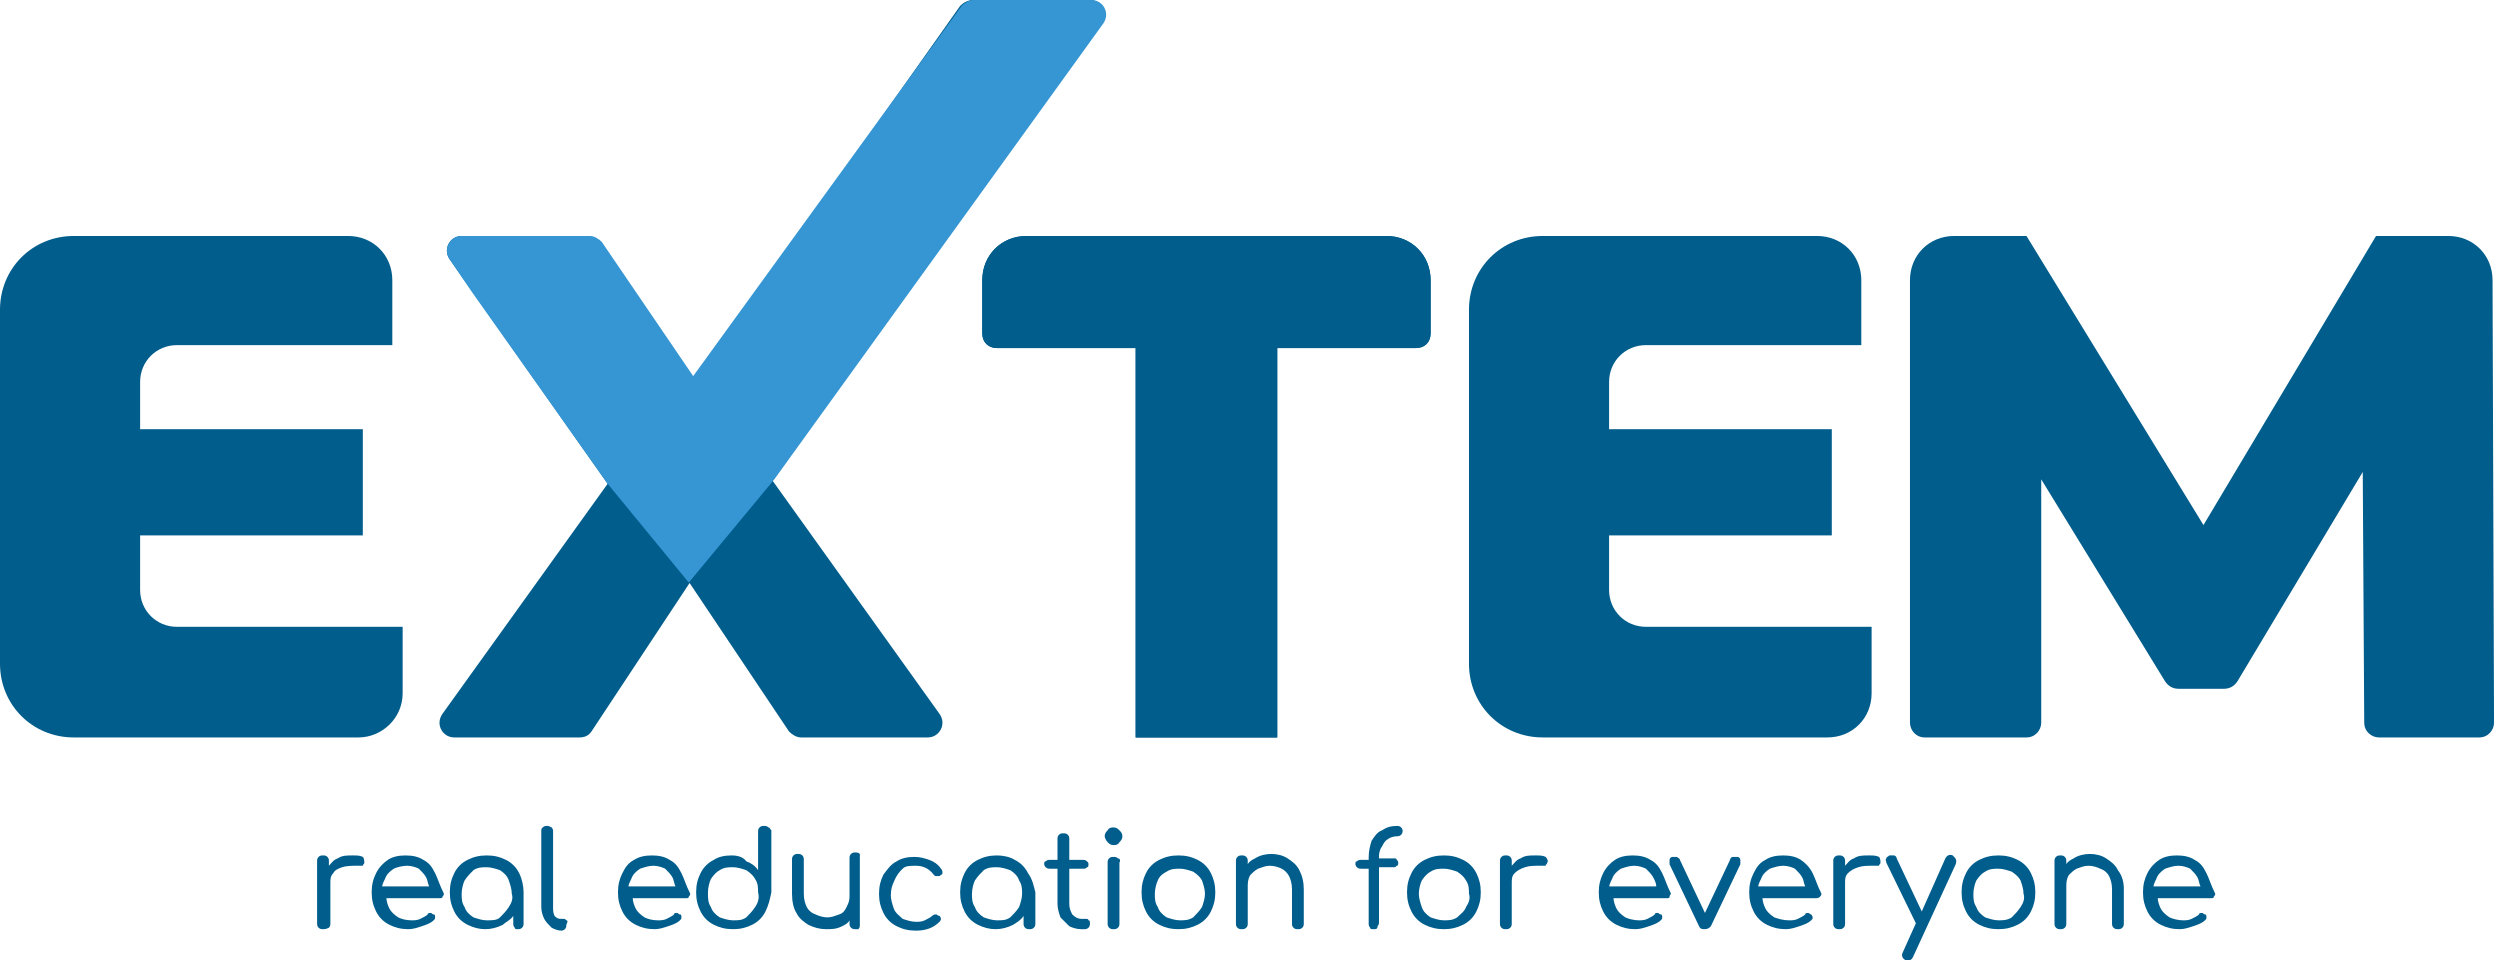 <svg width="276" height="106" viewBox="0 0 276 106" fill="none" xmlns="http://www.w3.org/2000/svg">
<path d="M125.376 81.413V38.427H110.071C109.094 38.427 108.442 37.776 108.442 36.799V30.937C108.442 28.169 110.559 26.052 113.327 26.052H153.057C155.825 26.052 157.942 28.169 157.942 30.937V36.799C157.942 37.776 157.29 38.427 156.313 38.427H141.008V81.413H125.376Z" fill="#005D8C"/>
<path d="M50.15 81.413C48.847 81.413 48.033 79.948 48.847 78.808L67.084 53.407L68.061 51.942C69.038 50.639 70.992 51.29 70.992 52.919V53.895C70.992 55.524 68.875 56.175 68.061 54.873L67.084 53.407L49.662 28.657C48.847 27.518 49.662 26.052 50.964 26.052H64.642C65.13 26.052 65.619 26.378 65.944 26.703L78.645 44.94C79.459 46.08 78.645 47.545 77.342 47.545H76.04C74.737 47.545 73.923 46.08 74.737 44.94L106 0.651C106.325 0.326 106.814 0 107.465 0H120.328C121.631 0 122.445 1.465 121.631 2.605L84.018 54.221C83.041 55.524 81.087 54.873 81.087 53.244V52.267C81.087 50.639 83.041 49.988 84.018 51.29L103.72 78.808C104.534 79.948 103.72 81.413 102.417 81.413H88.414C87.926 81.413 87.437 81.088 87.112 80.762L74.248 61.548C73.597 60.409 74.248 58.943 75.551 58.943H76.691C77.993 58.943 78.808 60.409 77.993 61.548L65.293 80.762C64.967 81.25 64.479 81.413 63.99 81.413H50.15Z" fill="#005D8C"/>
<path d="M76.04 64.316L67.084 53.407L52.104 32.24L49.662 28.657C48.848 27.518 49.662 26.052 50.965 26.052H65.13C65.619 26.052 66.107 26.378 66.433 26.703L76.528 41.521L106.163 0.651C106.488 0.326 106.977 0 107.465 0H120.491C121.794 0 122.608 1.465 121.794 2.605L85.484 52.919L76.04 64.316Z" fill="#3596D3"/>
<path d="M48.034 96.393C47.708 95.742 47.383 95.254 46.731 94.928C46.243 94.602 45.591 94.439 44.777 94.439C43.963 94.439 43.312 94.602 42.823 94.928C42.335 95.254 41.846 95.742 41.521 96.393C41.195 97.045 41.032 97.696 41.032 98.51C41.032 99.324 41.195 99.975 41.521 100.627C41.846 101.278 42.335 101.767 42.986 102.092C43.637 102.418 44.289 102.581 45.103 102.581C45.591 102.581 46.08 102.418 46.568 102.255C47.057 102.092 47.545 101.929 47.871 101.604C48.034 101.441 48.034 101.441 48.034 101.278C48.034 101.115 48.034 100.952 47.871 100.952C47.708 100.952 47.708 100.79 47.545 100.79C47.383 100.79 47.22 100.79 47.22 100.952C47.057 101.115 46.731 101.278 46.406 101.441C46.08 101.604 45.754 101.604 45.428 101.604C44.777 101.604 44.289 101.441 43.963 101.278C43.475 100.952 43.149 100.627 42.986 100.301C42.823 99.975 42.66 99.487 42.66 99.161H48.522C48.685 99.161 48.848 99.161 48.848 98.999C49.011 98.836 49.011 98.673 49.011 98.673C48.522 97.696 48.359 97.045 48.034 96.393ZM42.172 98.022C42.172 97.696 42.335 97.37 42.498 97.044C42.66 96.556 42.986 96.23 43.475 95.905C43.8 95.742 44.452 95.579 44.94 95.579C45.428 95.579 45.917 95.742 46.243 95.905C46.568 96.23 46.894 96.556 47.057 96.882C47.22 97.207 47.22 97.533 47.383 97.859H42.172V98.022ZM62.525 101.604C62.362 101.441 62.362 101.441 62.2 101.441H61.874C61.548 101.441 61.386 101.278 61.223 101.115C61.06 100.79 61.06 100.464 61.06 100.138V91.834C61.06 91.671 61.06 91.508 60.897 91.346C60.571 91.183 60.571 91.183 60.409 91.183C60.246 91.183 60.083 91.183 59.92 91.346C59.757 91.508 59.757 91.508 59.757 91.834V100.138C59.757 100.627 59.92 101.115 60.083 101.441C60.246 101.767 60.571 102.092 60.897 102.418C61.223 102.581 61.548 102.743 62.037 102.743H61.874C62.037 102.743 62.2 102.743 62.362 102.581C62.525 102.418 62.525 102.255 62.525 102.092C62.688 101.767 62.688 101.604 62.525 101.604ZM75.226 96.393C74.9 95.742 74.575 95.254 73.923 94.928C73.435 94.602 72.783 94.439 71.969 94.439C71.155 94.439 70.504 94.602 70.015 94.928C69.364 95.254 69.038 95.742 68.713 96.393C68.387 97.045 68.224 97.696 68.224 98.51C68.224 99.324 68.387 99.975 68.713 100.627C69.038 101.278 69.527 101.767 70.178 102.092C70.829 102.418 71.481 102.581 72.295 102.581C72.783 102.581 73.272 102.418 73.76 102.255C74.249 102.092 74.737 101.929 75.063 101.604C75.226 101.441 75.226 101.441 75.226 101.278C75.226 101.115 75.226 100.952 75.063 100.952C74.9 100.952 74.9 100.79 74.737 100.79C74.575 100.79 74.412 100.79 74.412 100.952C74.249 101.115 73.923 101.278 73.597 101.441C73.272 101.604 72.946 101.604 72.621 101.604C71.969 101.604 71.481 101.441 71.155 101.278C70.667 100.952 70.341 100.627 70.178 100.301C70.015 99.975 69.853 99.487 69.853 99.161H75.714C75.877 99.161 76.04 99.161 76.04 98.999C76.203 98.836 76.203 98.673 76.203 98.673C75.714 97.696 75.551 97.045 75.226 96.393ZM69.364 98.022C69.364 97.696 69.527 97.37 69.69 97.044C69.853 96.556 70.178 96.23 70.667 95.905C71.155 95.742 71.644 95.579 72.132 95.579C72.621 95.579 73.109 95.742 73.435 95.905C73.76 96.23 74.086 96.556 74.249 96.882C74.412 97.207 74.412 97.533 74.575 97.859H69.364V98.022ZM84.832 91.346C84.67 91.183 84.507 91.183 84.344 91.183C84.181 91.183 84.018 91.183 83.856 91.346C83.693 91.508 83.693 91.671 83.693 91.834V96.068C83.367 95.579 82.879 95.254 82.39 95.091C82.064 94.602 81.413 94.439 80.762 94.439C79.948 94.439 79.296 94.602 78.808 94.928C78.157 95.254 77.668 95.742 77.343 96.393C77.017 97.045 76.854 97.696 76.854 98.51C76.854 99.324 77.017 99.975 77.343 100.627C77.668 101.278 78.157 101.767 78.808 102.092C79.459 102.418 80.111 102.581 80.925 102.581C81.739 102.581 82.39 102.418 83.041 102.092C83.693 101.767 84.181 101.278 84.507 100.627C84.832 99.975 84.995 99.324 85.158 98.51V91.671C84.995 91.508 84.995 91.346 84.832 91.346ZM83.367 100.138C83.041 100.627 82.716 100.952 82.39 101.278C81.902 101.604 81.576 101.604 80.925 101.604C80.436 101.604 79.948 101.441 79.459 101.278C78.971 100.952 78.645 100.627 78.482 100.138C78.157 99.65 78.157 99.161 78.157 98.51C78.157 98.022 78.32 97.37 78.482 97.044C78.808 96.556 79.134 96.23 79.459 96.068C79.948 95.742 80.436 95.742 80.925 95.742C81.413 95.742 81.902 95.905 82.39 96.068C82.879 96.393 83.204 96.719 83.367 97.044C83.693 97.533 83.693 98.022 83.693 98.51C83.856 99.161 83.693 99.65 83.367 100.138ZM99.65 95.905C99.975 95.579 100.464 95.579 101.115 95.579C101.929 95.579 102.581 95.905 103.069 96.556C103.232 96.719 103.232 96.719 103.395 96.719C103.558 96.719 103.72 96.719 103.72 96.719C103.883 96.556 104.046 96.556 104.046 96.393C104.046 96.23 104.046 96.068 103.883 95.905C103.558 95.416 103.069 95.091 102.581 94.928C102.092 94.765 101.604 94.602 100.952 94.602C100.138 94.602 99.487 94.765 98.998 95.091C98.347 95.416 98.022 95.905 97.533 96.556C97.207 97.207 97.044 97.859 97.044 98.673C97.044 99.487 97.207 100.138 97.533 100.79C97.859 101.441 98.347 101.929 98.998 102.255C99.65 102.581 100.301 102.743 101.115 102.743C102.255 102.743 103.069 102.418 103.72 101.767C103.883 101.604 103.883 101.441 103.883 101.441C103.883 101.278 103.72 101.115 103.72 101.115C103.558 101.115 103.395 100.952 103.395 100.952C103.232 100.952 103.069 100.952 102.906 101.115C102.743 101.278 102.418 101.441 102.092 101.604C101.766 101.767 101.441 101.767 101.115 101.767C100.627 101.767 100.138 101.604 99.65 101.441C99.324 101.115 98.836 100.79 98.673 100.301C98.51 99.813 98.347 99.324 98.347 98.836C98.347 98.184 98.51 97.696 98.673 97.37C98.998 96.556 99.324 96.23 99.65 95.905ZM123.422 94.765C123.26 94.602 123.097 94.602 122.934 94.602C122.771 94.602 122.608 94.602 122.445 94.765C122.283 94.928 122.283 95.091 122.283 95.254V101.929C122.283 102.092 122.283 102.255 122.445 102.418C122.608 102.581 122.771 102.581 122.934 102.581C123.097 102.581 123.26 102.581 123.422 102.418C123.585 102.255 123.585 102.092 123.585 101.929V95.254C123.748 94.928 123.585 94.765 123.422 94.765ZM123.585 91.671C123.422 91.508 123.26 91.346 122.934 91.346C122.771 91.346 122.445 91.346 122.283 91.671C122.12 91.834 121.957 91.997 121.957 92.323C121.957 92.485 122.12 92.811 122.283 92.974C122.445 93.137 122.608 93.299 122.934 93.299C123.097 93.299 123.422 93.299 123.585 92.974C123.748 92.811 123.911 92.648 123.911 92.323C123.911 91.997 123.748 91.834 123.585 91.671ZM133.68 96.393C133.355 95.742 132.866 95.254 132.215 94.928C131.564 94.602 130.912 94.439 130.098 94.439C129.284 94.439 128.633 94.602 127.982 94.928C127.33 95.254 126.842 95.742 126.516 96.393C126.19 97.045 126.028 97.696 126.028 98.51C126.028 99.324 126.19 99.975 126.516 100.627C126.842 101.278 127.33 101.767 127.982 102.092C128.633 102.418 129.284 102.581 130.098 102.581C130.912 102.581 131.564 102.418 132.215 102.092C132.866 101.767 133.355 101.278 133.68 100.627C134.006 99.975 134.169 99.324 134.169 98.51C134.169 97.696 134.006 97.045 133.68 96.393ZM132.704 100.138C132.378 100.627 132.052 100.952 131.727 101.278C131.238 101.604 130.75 101.604 130.261 101.604C129.773 101.604 129.284 101.441 128.796 101.278C128.307 100.952 127.982 100.627 127.819 100.138C127.493 99.65 127.493 99.161 127.493 98.673C127.493 98.184 127.656 97.533 127.819 97.207C127.982 96.719 128.47 96.393 128.796 96.23C129.284 95.905 129.773 95.905 130.261 95.905C130.75 95.905 131.238 96.068 131.727 96.23C132.215 96.556 132.541 96.882 132.704 97.207C132.866 97.696 133.029 98.184 133.029 98.673C133.029 99.161 132.866 99.65 132.704 100.138ZM162.989 96.393C162.664 95.742 162.175 95.254 161.524 94.928C160.872 94.602 160.221 94.439 159.407 94.439C158.593 94.439 157.942 94.602 157.29 94.928C156.639 95.254 156.151 95.742 155.825 96.393C155.499 97.045 155.336 97.696 155.336 98.51C155.336 99.324 155.499 99.975 155.825 100.627C156.151 101.278 156.639 101.767 157.29 102.092C157.942 102.418 158.593 102.581 159.407 102.581C160.221 102.581 160.872 102.418 161.524 102.092C162.175 101.767 162.664 101.278 162.989 100.627C163.315 99.975 163.478 99.324 163.478 98.51C163.478 97.696 163.315 97.045 162.989 96.393ZM161.849 100.138C161.687 100.627 161.198 100.952 160.872 101.278C160.384 101.604 159.896 101.604 159.407 101.604C158.919 101.604 158.43 101.441 157.942 101.278C157.453 100.952 157.127 100.627 156.965 100.138C156.802 99.65 156.639 99.161 156.639 98.673C156.639 98.184 156.802 97.533 156.965 97.207C157.29 96.719 157.616 96.393 157.942 96.23C158.43 95.905 158.919 95.905 159.407 95.905C159.896 95.905 160.384 96.068 160.872 96.23C161.361 96.556 161.687 96.882 161.849 97.207C162.175 97.696 162.175 98.184 162.175 98.673C162.338 99.161 162.175 99.65 161.849 100.138ZM183.505 96.393C183.18 95.742 182.854 95.254 182.203 94.928C181.714 94.602 181.063 94.439 180.249 94.439C179.435 94.439 178.783 94.602 178.295 94.928C177.806 95.254 177.318 95.742 176.992 96.393C176.667 97.045 176.504 97.696 176.504 98.51C176.504 99.324 176.667 99.975 176.992 100.627C177.318 101.278 177.806 101.767 178.458 102.092C179.109 102.418 179.76 102.581 180.574 102.581C181.063 102.581 181.551 102.418 182.04 102.255C182.528 102.092 183.017 101.929 183.343 101.604C183.505 101.441 183.505 101.441 183.505 101.278C183.505 101.115 183.505 100.952 183.343 100.952C183.18 100.952 183.18 100.79 183.017 100.79C182.854 100.79 182.691 100.79 182.691 100.952C182.528 101.115 182.203 101.278 181.877 101.441C181.551 101.604 181.226 101.604 180.9 101.604C180.412 101.604 179.76 101.441 179.435 101.278C178.946 100.952 178.621 100.627 178.458 100.301C178.295 99.975 178.132 99.487 178.132 99.161H183.994C184.157 99.161 184.319 99.161 184.319 98.999C184.319 98.836 184.482 98.673 184.482 98.673C183.994 97.696 183.831 97.045 183.505 96.393ZM177.644 98.022C177.644 97.696 177.806 97.37 177.969 97.044C178.132 96.556 178.458 96.23 178.946 95.905C179.435 95.742 179.923 95.579 180.412 95.579C180.9 95.579 181.389 95.742 181.714 95.905C182.04 96.23 182.366 96.556 182.528 96.882C182.691 97.207 182.854 97.533 182.854 97.859H177.644V98.022ZM192.135 94.928C192.135 94.765 191.972 94.602 191.81 94.602C191.647 94.602 191.484 94.602 191.321 94.602C191.158 94.602 190.995 94.765 190.995 94.928L188.227 100.79L185.459 94.928C185.459 94.765 185.296 94.765 185.134 94.602C184.971 94.602 184.808 94.602 184.645 94.602C184.482 94.602 184.319 94.765 184.319 94.928C184.319 95.091 184.319 95.254 184.319 95.416L187.576 102.255C187.739 102.581 187.902 102.581 188.227 102.581C188.553 102.581 188.716 102.418 188.879 102.255L192.135 95.416C192.135 95.254 192.135 95.091 192.135 94.928ZM200.114 96.393C199.788 95.742 199.3 95.254 198.811 94.928C198.323 94.602 197.671 94.439 196.857 94.439C196.043 94.439 195.392 94.602 194.903 94.928C194.252 95.254 193.926 95.742 193.601 96.393C193.275 97.045 193.112 97.696 193.112 98.51C193.112 99.324 193.275 99.975 193.601 100.627C193.926 101.278 194.415 101.767 195.066 102.092C195.717 102.418 196.369 102.581 197.183 102.581C197.671 102.581 198.16 102.418 198.648 102.255C199.137 102.092 199.625 101.929 199.951 101.604C200.114 101.441 200.114 101.441 200.114 101.278C200.114 101.115 199.951 100.952 199.951 100.952C199.788 100.952 199.788 100.79 199.625 100.79C199.462 100.79 199.3 100.79 199.3 100.952C199.137 101.115 198.811 101.278 198.485 101.441C198.16 101.604 197.834 101.604 197.508 101.604C196.857 101.604 196.369 101.441 195.88 101.278C195.392 100.952 195.066 100.627 194.903 100.301C194.74 99.975 194.578 99.487 194.578 99.161H200.439C200.602 99.161 200.765 99.161 200.928 98.999C201.091 98.836 201.091 98.673 201.091 98.673C200.602 97.696 200.439 97.045 200.114 96.393ZM194.089 98.022C194.089 97.696 194.252 97.37 194.415 97.044C194.578 96.556 194.903 96.23 195.392 95.905C195.88 95.742 196.369 95.579 196.857 95.579C197.346 95.579 197.834 95.742 198.16 95.905C198.485 96.23 198.811 96.556 198.974 96.882C199.137 97.207 199.137 97.533 199.3 97.859H194.089V98.022ZM224.212 96.393C223.886 95.742 223.398 95.254 222.747 94.928C222.095 94.602 221.444 94.439 220.63 94.439C219.816 94.439 219.164 94.602 218.513 94.928C217.862 95.254 217.373 95.742 217.048 96.393C216.722 97.045 216.559 97.696 216.559 98.51C216.559 99.324 216.722 99.975 217.048 100.627C217.373 101.278 217.862 101.767 218.513 102.092C219.164 102.418 219.816 102.581 220.63 102.581C221.444 102.581 222.095 102.418 222.747 102.092C223.398 101.767 223.886 101.278 224.212 100.627C224.538 99.975 224.7 99.324 224.7 98.51C224.7 97.696 224.538 97.045 224.212 96.393ZM223.072 100.138C222.747 100.627 222.421 100.952 222.095 101.278C221.607 101.604 221.118 101.604 220.63 101.604C220.141 101.604 219.653 101.441 219.164 101.278C218.676 100.952 218.35 100.627 218.187 100.138C217.862 99.65 217.862 99.161 217.862 98.673C217.862 98.184 218.025 97.533 218.187 97.207C218.513 96.719 218.839 96.393 219.164 96.23C219.653 95.905 220.141 95.905 220.63 95.905C221.118 95.905 221.607 96.068 222.095 96.23C222.584 96.556 222.909 96.882 223.072 97.207C223.235 97.696 223.398 98.184 223.398 98.673C223.561 99.161 223.398 99.65 223.072 100.138ZM243.588 96.393C243.263 95.742 242.937 95.254 242.286 94.928C241.797 94.602 241.146 94.439 240.332 94.439C239.518 94.439 238.866 94.602 238.378 94.928C237.889 95.254 237.401 95.742 237.075 96.393C236.75 97.045 236.587 97.696 236.587 98.51C236.587 99.324 236.75 99.975 237.075 100.627C237.401 101.278 237.889 101.767 238.541 102.092C239.192 102.418 239.843 102.581 240.657 102.581C241.146 102.581 241.634 102.418 242.123 102.255C242.611 102.092 243.1 101.929 243.426 101.604C243.588 101.441 243.588 101.441 243.588 101.278C243.588 101.115 243.588 100.952 243.426 100.952C243.263 100.952 243.263 100.79 243.1 100.79C242.937 100.79 242.774 100.79 242.774 100.952C242.611 101.115 242.286 101.278 241.96 101.441C241.634 101.604 241.309 101.604 240.983 101.604C240.495 101.604 239.843 101.441 239.518 101.278C239.029 100.952 238.704 100.627 238.541 100.301C238.378 99.975 238.215 99.487 238.215 99.161H244.077C244.24 99.161 244.402 99.161 244.402 98.999C244.565 98.836 244.565 98.673 244.565 98.673C244.077 97.696 243.914 97.045 243.588 96.393ZM237.727 98.022C237.727 97.696 237.889 97.37 238.052 97.044C238.215 96.556 238.541 96.23 239.029 95.905C239.518 95.742 240.006 95.579 240.495 95.579C240.983 95.579 241.472 95.742 241.797 95.905C242.123 96.23 242.449 96.556 242.611 96.882C242.774 97.207 242.774 97.533 242.937 97.859H237.727V98.022Z" fill="#005D8C"/>
<path d="M234.47 98.184V101.929C234.47 102.092 234.47 102.255 234.307 102.418C234.145 102.581 233.982 102.581 233.819 102.581C233.656 102.581 233.493 102.581 233.33 102.418C233.168 102.255 233.168 102.092 233.168 101.929V98.184C233.168 97.533 233.005 97.045 232.842 96.719C232.679 96.393 232.353 96.068 231.865 95.905C231.539 95.742 231.051 95.579 230.562 95.579C230.074 95.579 229.748 95.742 229.26 95.905C228.934 96.068 228.608 96.393 228.446 96.556C228.283 96.719 228.12 97.207 228.12 97.696V101.929C228.12 102.092 228.12 102.255 227.957 102.418C227.794 102.581 227.632 102.581 227.469 102.581C227.306 102.581 227.143 102.581 226.98 102.418C226.817 102.255 226.817 102.092 226.817 101.929V95.091C226.817 94.928 226.817 94.765 226.98 94.602C227.143 94.439 227.306 94.439 227.469 94.439C227.632 94.439 227.794 94.439 227.957 94.602C228.12 94.765 228.12 94.928 228.12 95.091V95.416C228.283 95.091 228.608 94.928 228.934 94.765C229.423 94.439 230.074 94.276 230.725 94.276C231.377 94.276 232.028 94.439 232.516 94.765C233.005 95.091 233.493 95.416 233.819 96.068C234.307 96.719 234.47 97.37 234.47 98.184Z" fill="#005D8C"/>
<path d="M215.908 95.416L211.186 105.674C211.023 106 210.86 106 210.697 106C210.697 106 210.535 106 210.372 106C210.046 105.837 209.883 105.511 210.046 105.186L211.512 101.929L208.255 95.253C208.255 95.091 208.092 94.928 208.255 94.765C208.255 94.602 208.418 94.602 208.581 94.439C208.743 94.439 208.906 94.439 209.069 94.439C209.232 94.439 209.395 94.602 209.395 94.765L212.163 100.627L214.768 94.765C214.931 94.439 215.257 94.276 215.582 94.439C215.908 94.765 216.071 94.928 215.908 95.416Z" fill="#005D8C"/>
<path d="M207.604 95.253C207.604 95.416 207.441 95.416 207.441 95.579C207.278 95.579 207.278 95.579 207.115 95.579C206.952 95.579 206.789 95.579 206.789 95.579C206.138 95.579 205.65 95.579 205.161 95.742C204.673 95.905 204.347 96.068 204.021 96.393C203.696 96.719 203.696 97.044 203.696 97.533V101.929C203.696 102.092 203.696 102.255 203.533 102.418C203.37 102.581 203.207 102.581 203.044 102.581C202.882 102.581 202.719 102.581 202.556 102.418C202.393 102.255 202.393 102.092 202.393 101.929V95.091C202.393 94.928 202.393 94.765 202.556 94.602C202.719 94.439 202.882 94.439 203.044 94.439C203.207 94.439 203.37 94.439 203.533 94.602C203.696 94.765 203.696 94.928 203.696 95.091V95.579C204.021 95.253 204.184 94.928 204.673 94.765C205.161 94.439 205.65 94.439 206.301 94.439C206.789 94.439 207.115 94.439 207.441 94.602C207.604 94.765 207.604 95.091 207.604 95.253Z" fill="#005D8C"/>
<path d="M170.805 95.253C170.805 95.416 170.642 95.416 170.642 95.579C170.48 95.579 170.48 95.579 170.317 95.579C170.154 95.579 169.991 95.579 169.991 95.579C169.34 95.579 168.851 95.579 168.363 95.742C167.874 95.905 167.549 96.068 167.223 96.393C166.897 96.719 166.897 97.044 166.897 97.533V101.929C166.897 102.092 166.897 102.255 166.735 102.418C166.572 102.581 166.409 102.581 166.246 102.581C166.083 102.581 165.92 102.581 165.758 102.418C165.595 102.255 165.595 102.092 165.595 101.929V95.091C165.595 94.928 165.595 94.765 165.758 94.602C165.92 94.439 166.083 94.439 166.246 94.439C166.409 94.439 166.572 94.439 166.735 94.602C166.897 94.765 166.897 94.928 166.897 95.091V95.579C167.223 95.253 167.386 94.928 167.874 94.765C168.363 94.439 168.851 94.439 169.503 94.439C169.991 94.439 170.317 94.439 170.642 94.602C170.805 94.765 170.968 95.091 170.805 95.253Z" fill="#005D8C"/>
<path d="M152.243 94.439V94.765H153.871C154.034 94.765 154.197 94.765 154.197 94.928C154.36 95.091 154.36 95.091 154.36 95.254C154.36 95.416 154.36 95.579 154.197 95.579C154.034 95.742 154.034 95.742 153.871 95.742H152.243V101.767C152.243 101.929 152.243 102.092 152.08 102.255C152.08 102.581 151.917 102.581 151.592 102.581C151.429 102.581 151.266 102.581 151.266 102.418C151.103 102.255 151.103 102.092 151.103 101.929V95.905H150.289C150.126 95.905 149.963 95.905 149.801 95.742C149.638 95.579 149.638 95.416 149.638 95.416C149.638 95.254 149.638 95.091 149.801 95.091C149.963 94.928 150.126 94.928 150.289 94.928H151.103V94.602C151.103 93.951 151.266 93.299 151.429 92.811C151.754 92.323 152.08 91.834 152.569 91.671C153.057 91.346 153.546 91.183 154.197 91.183C154.36 91.183 154.522 91.183 154.685 91.346C154.848 91.508 154.848 91.671 154.848 91.671C154.848 91.834 154.848 91.997 154.685 92.16C154.522 92.323 154.36 92.323 154.197 92.323C153.871 92.323 153.383 92.485 153.22 92.648C152.894 92.811 152.731 93.137 152.569 93.462C152.406 93.625 152.243 94.114 152.243 94.439Z" fill="#005D8C"/>
<path d="M143.938 98.184V101.929C143.938 102.092 143.938 102.255 143.775 102.418C143.613 102.581 143.45 102.581 143.287 102.581C143.124 102.581 142.961 102.581 142.798 102.418C142.636 102.255 142.636 102.092 142.636 101.929V98.184C142.636 97.533 142.473 97.045 142.31 96.719C142.147 96.393 141.822 96.068 141.496 95.905C141.17 95.742 140.682 95.579 140.193 95.579C139.705 95.579 139.379 95.742 138.891 95.905C138.565 96.068 138.239 96.393 138.077 96.556C137.914 96.719 137.751 97.207 137.751 97.696V101.929C137.751 102.092 137.751 102.255 137.588 102.418C137.425 102.581 137.262 102.581 137.1 102.581C136.937 102.581 136.774 102.581 136.611 102.418C136.448 102.255 136.448 102.092 136.448 101.929V95.091C136.448 94.928 136.448 94.765 136.611 94.602C136.774 94.439 136.937 94.439 137.1 94.439C137.262 94.439 137.425 94.439 137.588 94.602C137.751 94.765 137.751 94.928 137.751 95.091V95.416C137.914 95.091 138.239 94.928 138.565 94.765C139.053 94.439 139.705 94.276 140.356 94.276C141.007 94.276 141.659 94.439 142.147 94.765C142.636 95.091 143.124 95.416 143.45 96.068C143.775 96.719 143.938 97.37 143.938 98.184Z" fill="#005D8C"/>
<path d="M120.329 101.929C120.329 102.092 120.329 102.255 120.166 102.418C120.003 102.581 119.84 102.581 119.678 102.581H119.352C118.863 102.581 118.375 102.418 118.049 102.255C117.724 101.929 117.398 101.604 117.072 101.278C116.91 100.79 116.747 100.301 116.747 99.813V95.905H115.933C115.77 95.905 115.607 95.905 115.444 95.742C115.281 95.579 115.281 95.416 115.281 95.416C115.281 95.253 115.281 95.091 115.444 95.091C115.607 94.928 115.77 94.928 115.933 94.928H116.747V92.648C116.747 92.485 116.747 92.323 116.91 92.16C117.072 91.997 117.235 91.997 117.398 91.997C117.561 91.997 117.724 91.997 117.886 92.16C118.049 92.323 118.049 92.485 118.049 92.648V94.928H119.515C119.678 94.928 119.84 94.928 120.003 95.091C120.166 95.253 120.166 95.253 120.166 95.416C120.166 95.579 120.166 95.742 120.003 95.742C119.84 95.905 119.84 95.905 119.515 95.905H118.049V99.813C118.049 100.301 118.212 100.627 118.375 100.952C118.701 101.278 119.026 101.441 119.352 101.441H119.84C120.003 101.441 120.166 101.441 120.166 101.604C120.329 101.604 120.329 101.766 120.329 101.929Z" fill="#005D8C"/>
<path d="M113.49 96.393C113.164 95.742 112.676 95.253 112.025 94.928C111.536 94.602 110.722 94.439 110.071 94.439C109.257 94.439 108.605 94.602 107.954 94.928C107.303 95.253 106.814 95.742 106.488 96.393C106.163 97.044 106 97.696 106 98.51C106 99.324 106.163 99.975 106.488 100.627C106.814 101.278 107.303 101.766 107.954 102.092C108.605 102.418 109.257 102.581 109.908 102.581C110.559 102.581 111.21 102.418 111.862 102.092C112.35 101.766 112.676 101.604 113.002 101.115V101.929C113.002 102.092 113.002 102.255 113.164 102.418C113.327 102.581 113.49 102.581 113.653 102.581C113.816 102.581 113.978 102.581 114.141 102.418C114.304 102.255 114.304 102.092 114.304 101.929V98.51C114.141 97.859 113.978 97.044 113.49 96.393ZM112.513 100.138C112.187 100.627 111.862 100.952 111.536 101.278C111.048 101.604 110.722 101.604 110.071 101.604C109.582 101.604 109.094 101.441 108.605 101.278C108.117 100.952 107.791 100.627 107.628 100.138C107.303 99.65 107.303 99.161 107.303 98.673C107.303 98.184 107.465 97.533 107.628 97.207C107.954 96.719 108.28 96.393 108.605 96.068C109.094 95.742 109.582 95.742 110.071 95.742C110.559 95.742 111.048 95.905 111.536 96.068C112.025 96.393 112.35 96.719 112.513 97.207C112.839 97.696 112.839 98.184 112.839 98.673C112.839 99.161 112.676 99.65 112.513 100.138Z" fill="#005D8C"/>
<path d="M94.927 95.254V102.092C94.927 102.255 94.927 102.418 94.765 102.581C94.765 102.581 94.602 102.581 94.439 102.581C94.276 102.581 94.113 102.581 93.951 102.418C93.788 102.255 93.788 102.092 93.788 101.929V101.604C93.625 101.929 93.299 102.092 92.974 102.255C92.322 102.581 91.834 102.581 91.183 102.581C90.531 102.581 89.88 102.418 89.229 102.092C88.74 101.767 88.252 101.441 87.926 100.79C87.6 100.301 87.438 99.487 87.438 98.673V94.928C87.438 94.765 87.438 94.602 87.6 94.439C87.763 94.276 87.926 94.276 88.089 94.276C88.252 94.276 88.415 94.276 88.577 94.439C88.74 94.602 88.74 94.765 88.74 94.928V98.673C88.74 99.324 88.903 99.813 89.066 100.138C89.229 100.464 89.554 100.79 90.043 100.952C90.368 101.115 90.857 101.278 91.345 101.278C91.834 101.278 92.159 101.115 92.648 100.952C93.136 100.79 93.299 100.464 93.462 100.138C93.625 99.813 93.788 99.487 93.788 98.999V94.765C93.788 94.602 93.788 94.439 93.951 94.276C94.113 94.114 94.276 94.114 94.439 94.114C94.602 94.114 94.765 94.114 94.927 94.276C94.927 94.765 94.927 94.928 94.927 95.254Z" fill="#005D8C"/>
<path d="M57.315 96.393C56.989 95.742 56.501 95.253 55.849 94.928C55.198 94.602 54.547 94.439 53.733 94.439C52.919 94.439 52.267 94.602 51.616 94.928C50.965 95.253 50.476 95.742 50.151 96.393C49.825 97.044 49.662 97.696 49.662 98.51C49.662 99.324 49.825 99.975 50.151 100.627C50.476 101.278 50.965 101.766 51.616 102.092C52.267 102.418 52.919 102.581 53.57 102.581C54.221 102.581 54.873 102.418 55.524 102.092C55.849 101.766 56.338 101.604 56.664 101.115V101.929C56.664 102.092 56.664 102.255 56.827 102.418C56.827 102.581 56.989 102.581 57.152 102.581C57.315 102.581 57.478 102.581 57.641 102.418C57.803 102.255 57.803 102.092 57.803 101.929V98.51C57.803 97.859 57.641 97.044 57.315 96.393ZM56.175 100.138C55.849 100.627 55.524 100.952 55.198 101.278C54.873 101.604 54.384 101.604 53.733 101.604C53.244 101.604 52.756 101.441 52.267 101.278C51.779 100.952 51.453 100.627 51.29 100.138C50.965 99.65 50.965 99.161 50.965 98.673C50.965 98.184 51.127 97.533 51.29 97.207C51.616 96.719 51.942 96.393 52.267 96.068C52.756 95.742 53.244 95.742 53.733 95.742C54.221 95.742 54.71 95.905 55.198 96.068C55.687 96.393 56.012 96.719 56.175 97.207C56.338 97.696 56.501 98.184 56.501 98.673C56.664 99.161 56.501 99.65 56.175 100.138Z" fill="#005D8C"/>
<path d="M40.218 95.253C40.218 95.416 40.055 95.416 40.055 95.579C40.055 95.579 39.893 95.579 39.73 95.579C39.567 95.579 39.567 95.579 39.404 95.579C38.916 95.579 38.264 95.579 37.776 95.742C37.287 95.905 36.962 96.068 36.799 96.393C36.473 96.719 36.473 97.044 36.473 97.533V101.929C36.473 102.092 36.473 102.255 36.31 102.418C35.985 102.581 35.822 102.581 35.659 102.581C35.496 102.581 35.334 102.581 35.171 102.418C35.008 102.255 35.008 102.092 35.008 101.929V95.091C35.008 94.928 35.008 94.765 35.171 94.602C35.334 94.439 35.496 94.439 35.659 94.439C35.822 94.439 35.985 94.439 36.148 94.602C36.31 94.765 36.31 94.928 36.31 95.091V95.579C36.636 95.253 36.799 94.928 37.287 94.765C37.776 94.439 38.264 94.439 38.916 94.439C39.404 94.439 39.73 94.439 40.055 94.602C40.218 94.765 40.218 95.091 40.218 95.253Z" fill="#005D8C"/>
<path d="M44.452 69.364V76.528C44.452 79.296 42.172 81.413 39.567 81.413H8.141C3.582 81.413 0 77.831 0 73.272V34.194C0 29.634 3.582 26.052 8.141 26.052H38.427C41.195 26.052 43.312 28.169 43.312 30.937V38.101H19.539C17.26 38.101 15.469 39.892 15.469 42.172V47.383H40.055V59.106H15.469V65.13C15.469 67.41 17.26 69.201 19.539 69.201H44.452V69.364Z" fill="#005D8C"/>
<path d="M125.376 81.413V38.427H110.071C109.094 38.427 108.442 37.776 108.442 36.799V30.937C108.442 28.169 110.559 26.052 113.327 26.052H153.057C155.825 26.052 157.942 28.169 157.942 30.937V36.799C157.942 37.776 157.29 38.427 156.313 38.427H141.008V81.413H125.376Z" fill="#005D8C"/>
<path d="M275.34 79.785C275.34 80.599 274.688 81.413 273.711 81.413H262.639C261.825 81.413 261.011 80.762 261.011 79.785L260.848 52.104L247.008 75.226C246.682 75.714 246.194 76.04 245.542 76.04H240.495C239.843 76.04 239.355 75.714 239.029 75.226L225.352 52.919V79.785C225.352 80.599 224.701 81.413 223.724 81.413H212.489C211.512 81.413 210.86 80.599 210.86 79.785V30.937C210.86 28.169 212.977 26.052 215.745 26.052H223.724L243.263 57.966L262.314 26.052H270.292C273.06 26.052 275.177 28.169 275.177 30.937L275.34 79.785Z" fill="#005D8C"/>
<path d="M206.626 69.364V76.528C206.626 79.296 204.51 81.413 201.742 81.413H170.316C165.757 81.413 162.175 77.831 162.175 73.272V34.194C162.175 29.634 165.757 26.052 170.316 26.052H200.602C203.37 26.052 205.487 28.169 205.487 30.937V38.101H181.714C179.434 38.101 177.643 39.892 177.643 42.172V47.383H202.23V59.106H177.643V65.13C177.643 67.41 179.434 69.201 181.714 69.201H206.626V69.364Z" fill="#005D8C"/>
</svg>
